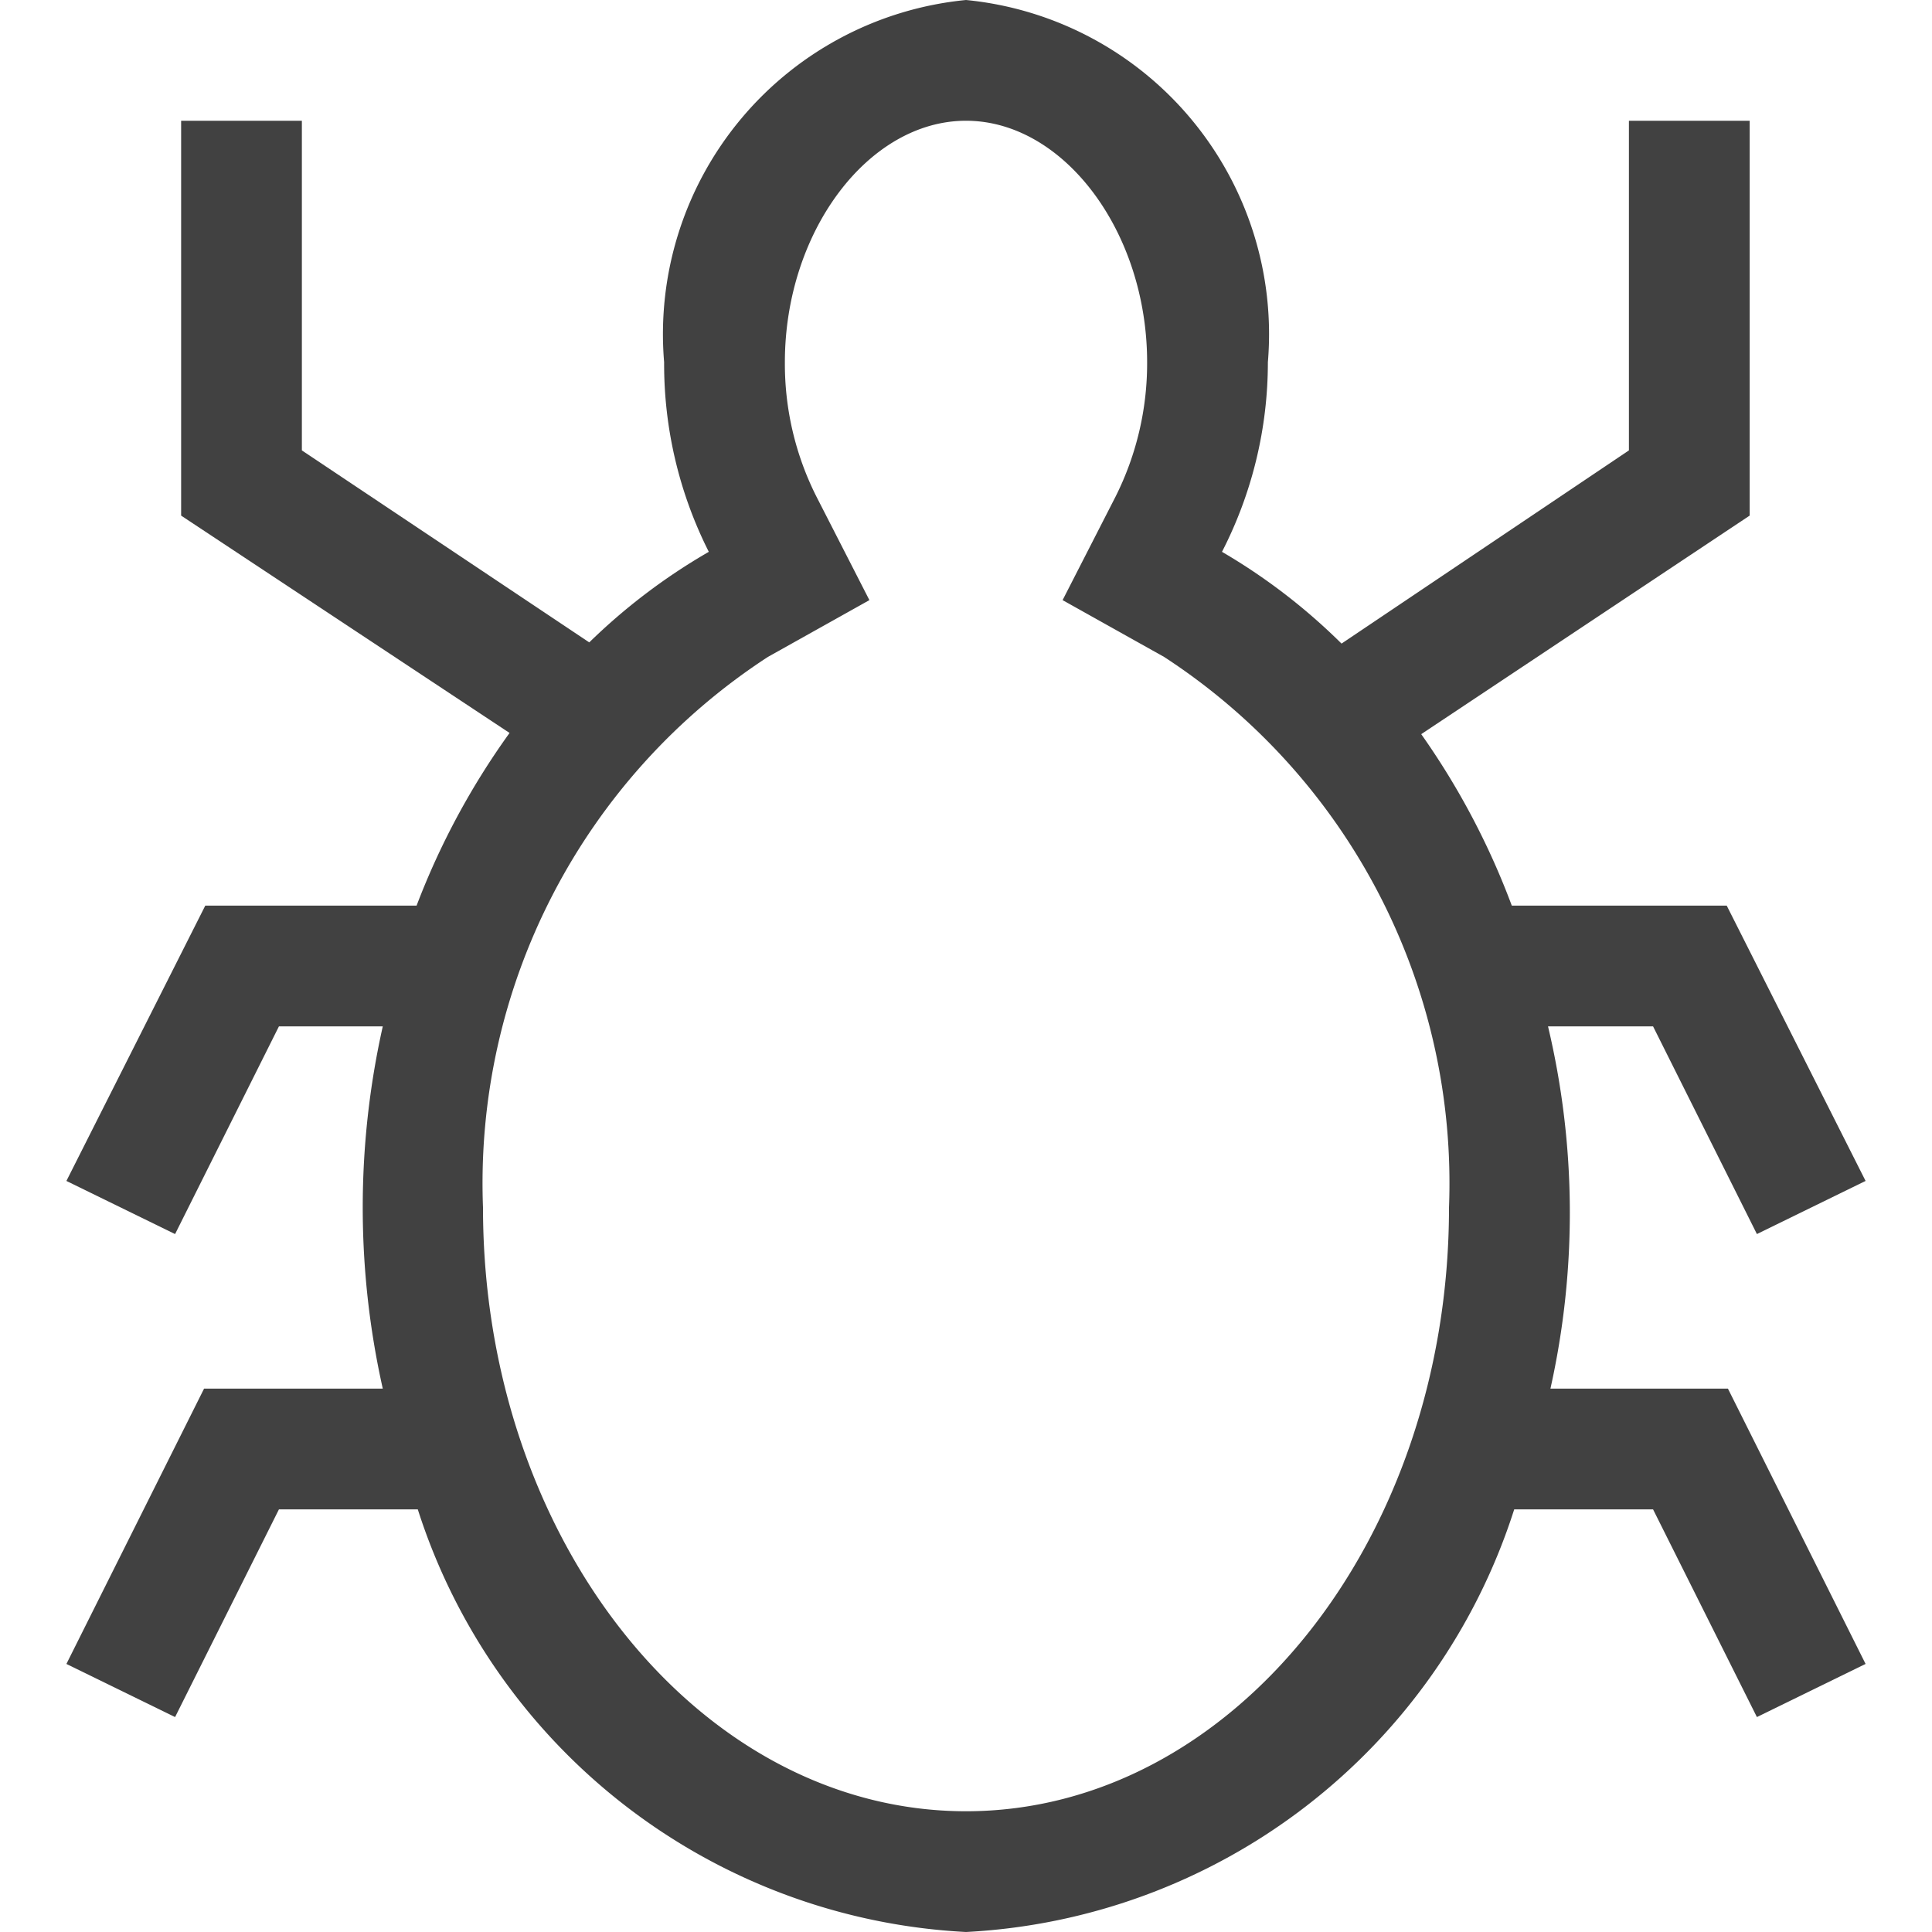 <svg xmlns="http://www.w3.org/2000/svg" viewBox="0 0 16 16"><path fill="#414141" d="M12.84 11.5a6.68 6.68 0 0 0-.02-3h.87l.86 1.72.9-.44L14.3 7.5h-1.78a6.24 6.24 0 0 0-.75-1.42l2.72-1.81V1h-1v2.73l-2.38 1.6a4.95 4.95 0 0 0-.99-.76A3.43 3.43 0 0 0 10.5 3 2.78 2.78 0 0 0 8 0a2.78 2.78 0 0 0-2.5 3 3.45 3.45 0 0 0 .37 1.57 4.98 4.98 0 0 0-.99.75L2.5 3.73V1h-1v3.27l2.72 1.8a6.24 6.24 0 0 0-.77 1.43H1.7L.55 9.78l.9.44.86-1.72h.86a6.86 6.86 0 0 0 0 3H1.69L.55 13.78l.9.44.86-1.72h1.15A5.04 5.04 0 0 0 8 16a5.04 5.04 0 0 0 4.54-3.5h1.15l.86 1.72.9-.44-1.14-2.28zM8 15c-2.2 0-4-2.24-4-5a5.2 5.2 0 0 1 2.36-4.56l.84-.47-.44-.86A2.44 2.44 0 0 1 6.5 3c0-1.08.69-2 1.5-2s1.5.92 1.5 2a2.46 2.46 0 0 1-.26 1.11l-.44.86.84.47A5.2 5.2 0 0 1 12 10c0 2.76-1.8 5-4 5z"/></svg>